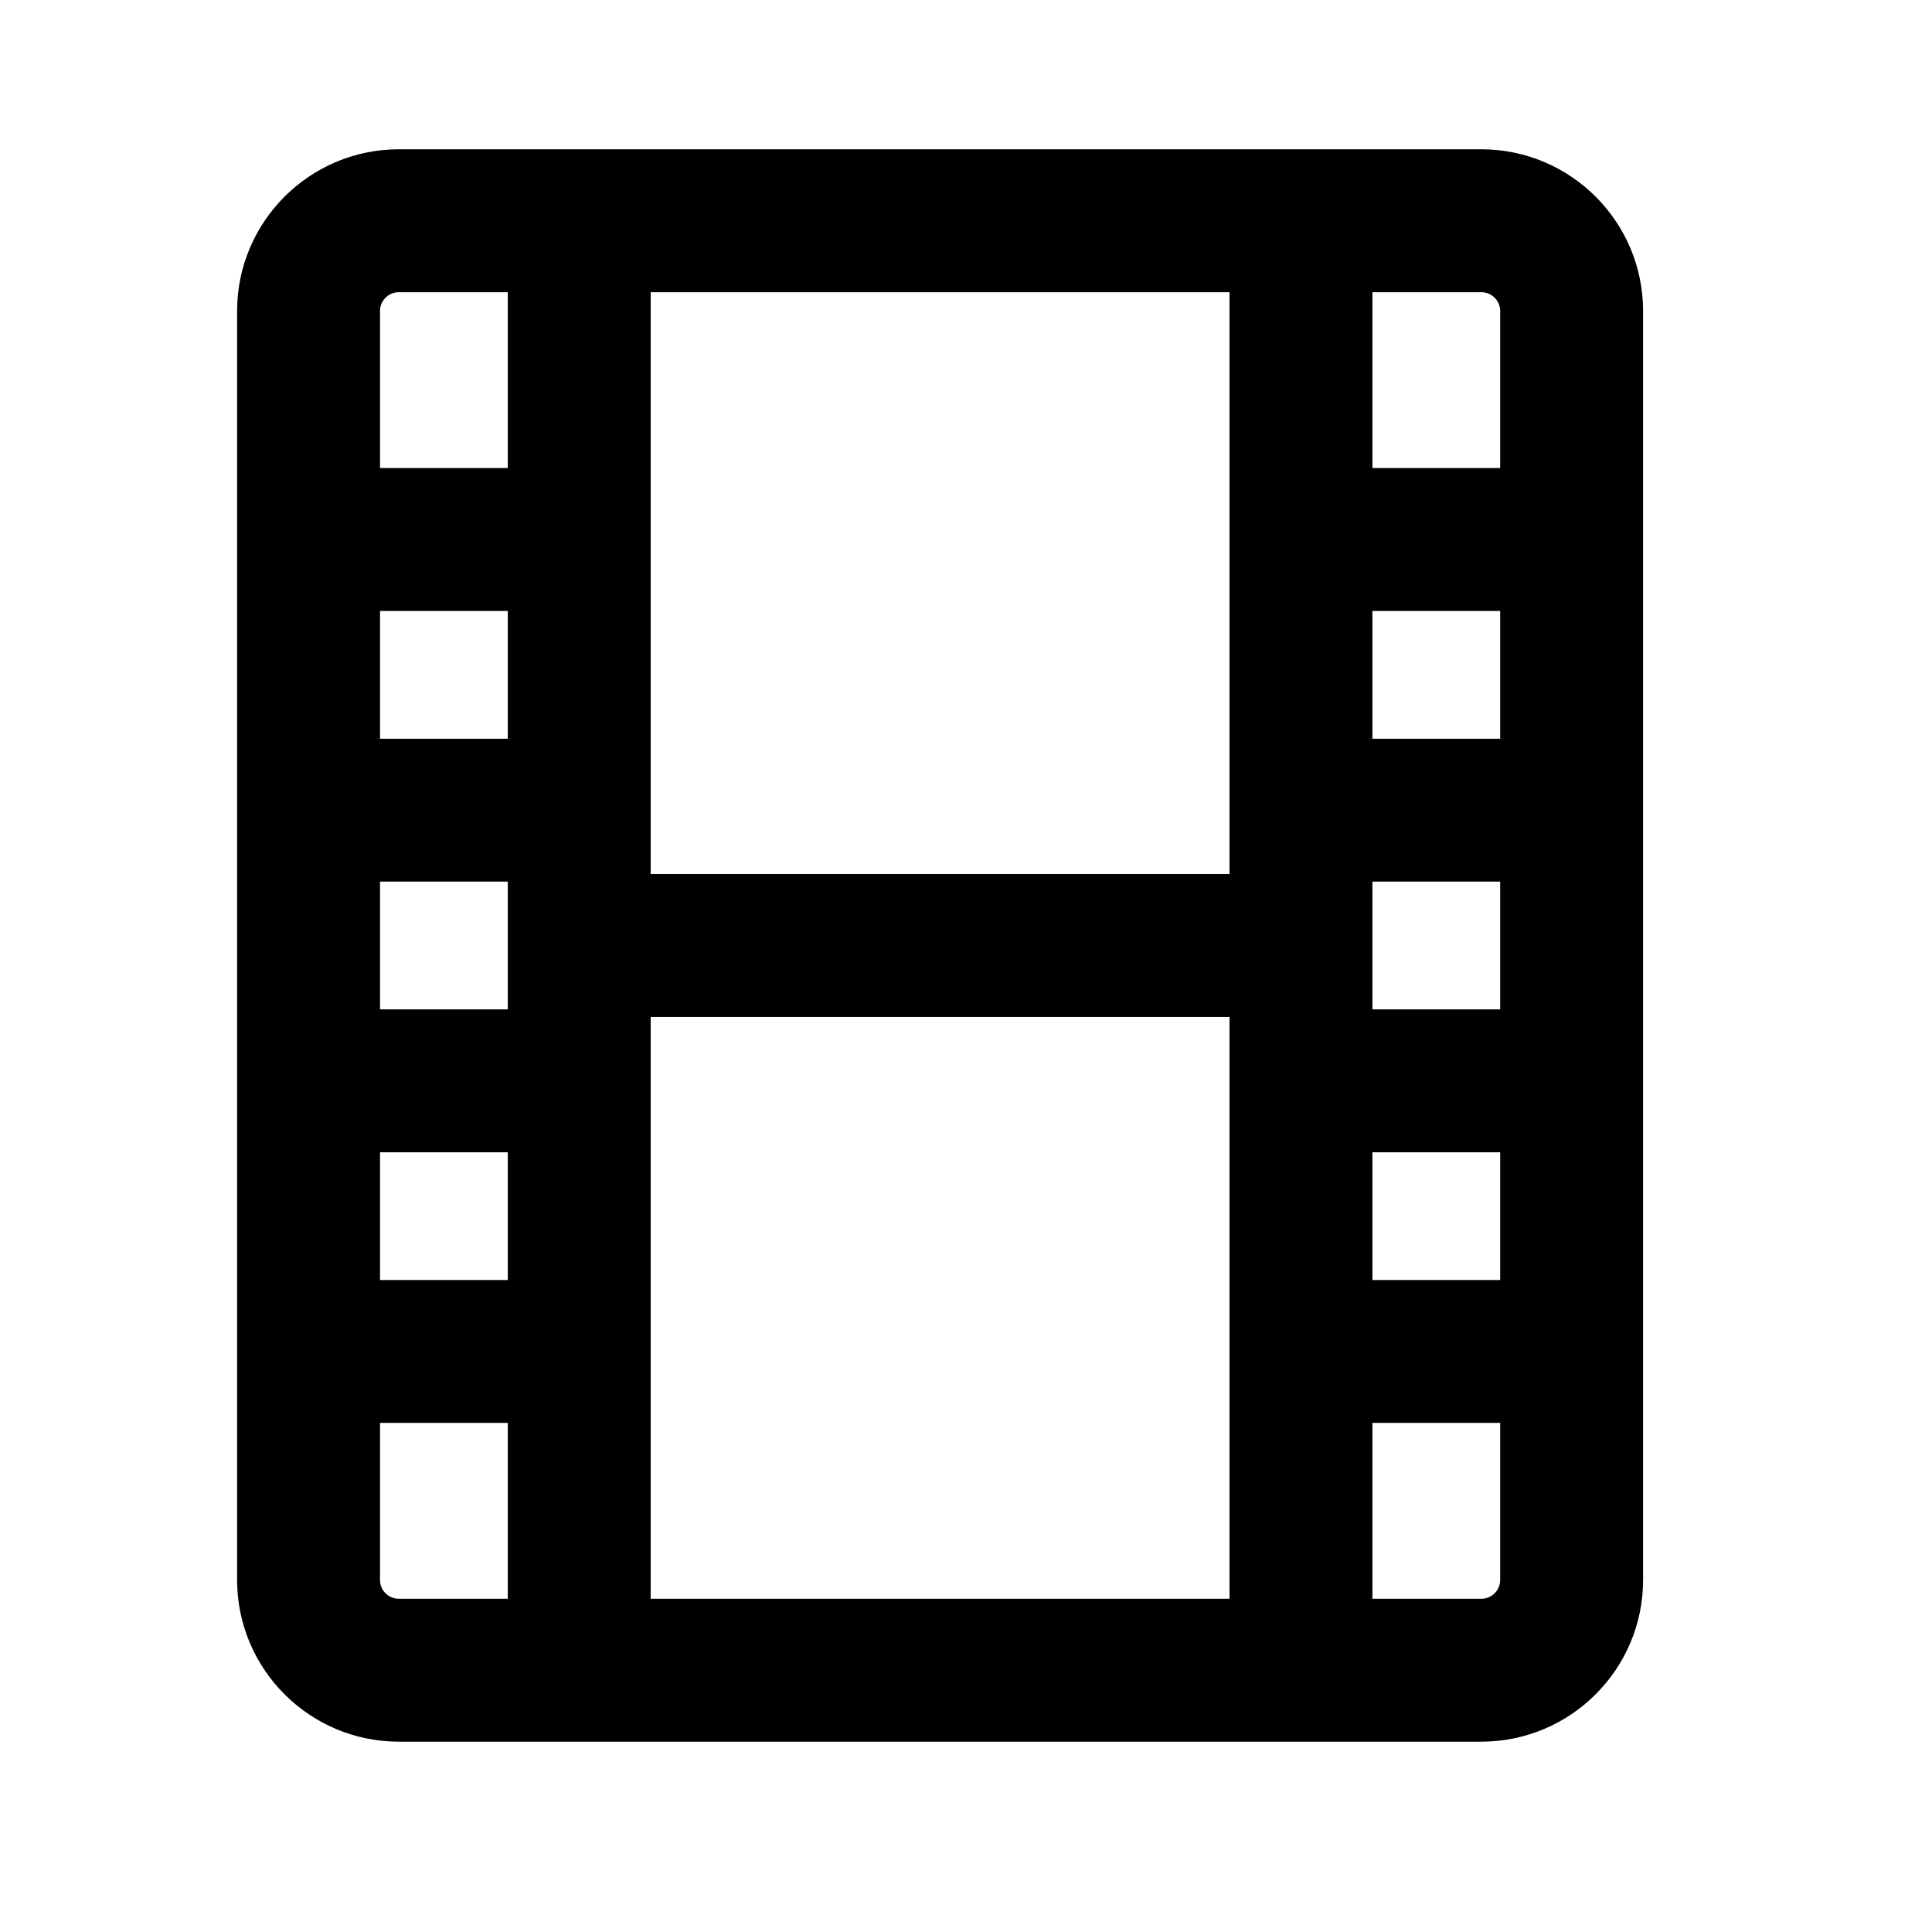 <?xml version="1.0" encoding="UTF-8"?>
<svg width="33px" height="33px" viewBox="0 0 33 33" version="1.1" xmlns="http://www.w3.org/2000/svg" xmlns:xlink="http://www.w3.org/1999/xlink">
    <!-- Generator: Sketch 52 (66869) - http://www.bohemiancoding.com/sketch -->
    <title>ic_home_enter</title>
    <desc>Created with Sketch.</desc>
    <g id="ic_home_enter" stroke="none" stroke-width="1" fill="none" fill-rule="evenodd">
        <g id="film-strip" transform="translate(4.5, 3)" fill="#000000" fill-rule="nonzero" stroke="#000000" stroke-width="0.9">
            <path d="M20.803,0 L2.311,0 C1.037,0 0,1.037 0,2.311 L0,23.988 C0,25.262 1.037,26.299 2.311,26.299 L20.803,26.299 C22.078,26.299 23.115,25.262 23.115,23.988 L23.115,2.311 C23.115,1.037 22.078,0 20.803,0 Z M4.623,24.758 L2.311,24.758 C1.887,24.758 1.541,24.413 1.541,23.988 L1.541,20.854 L4.623,20.854 L4.623,24.758 Z M4.623,19.314 L1.541,19.314 L1.541,16.232 L4.623,16.232 L4.623,19.314 Z M4.623,14.691 L1.541,14.691 L1.541,11.609 L4.623,11.609 L4.623,14.691 Z M4.623,10.068 L1.541,10.068 L1.541,6.986 L4.623,6.986 L4.623,10.068 Z M4.623,5.445 L1.541,5.445 L1.541,2.311 C1.541,1.887 1.887,1.541 2.311,1.541 L4.623,1.541 L4.623,5.445 Z M16.951,24.758 L6.164,24.758 L6.164,13.92 L16.951,13.92 L16.951,24.758 Z M16.951,12.379 L6.164,12.379 L6.164,1.541 L16.951,1.541 L16.951,12.379 Z M21.574,23.988 C21.574,24.413 21.228,24.758 20.803,24.758 L18.492,24.758 L18.492,20.854 L21.574,20.854 L21.574,23.988 Z M21.574,19.314 L18.492,19.314 L18.492,16.232 L21.574,16.232 L21.574,19.314 Z M21.574,14.691 L18.492,14.691 L18.492,11.609 L21.574,11.609 L21.574,14.691 Z M21.574,10.068 L18.492,10.068 L18.492,6.986 L21.574,6.986 L21.574,10.068 Z M21.574,5.445 L18.492,5.445 L18.492,1.541 L20.803,1.541 C21.228,1.541 21.574,1.887 21.574,2.311 L21.574,5.445 Z" id="Shape"></path>
        </g>
    </g>
</svg>